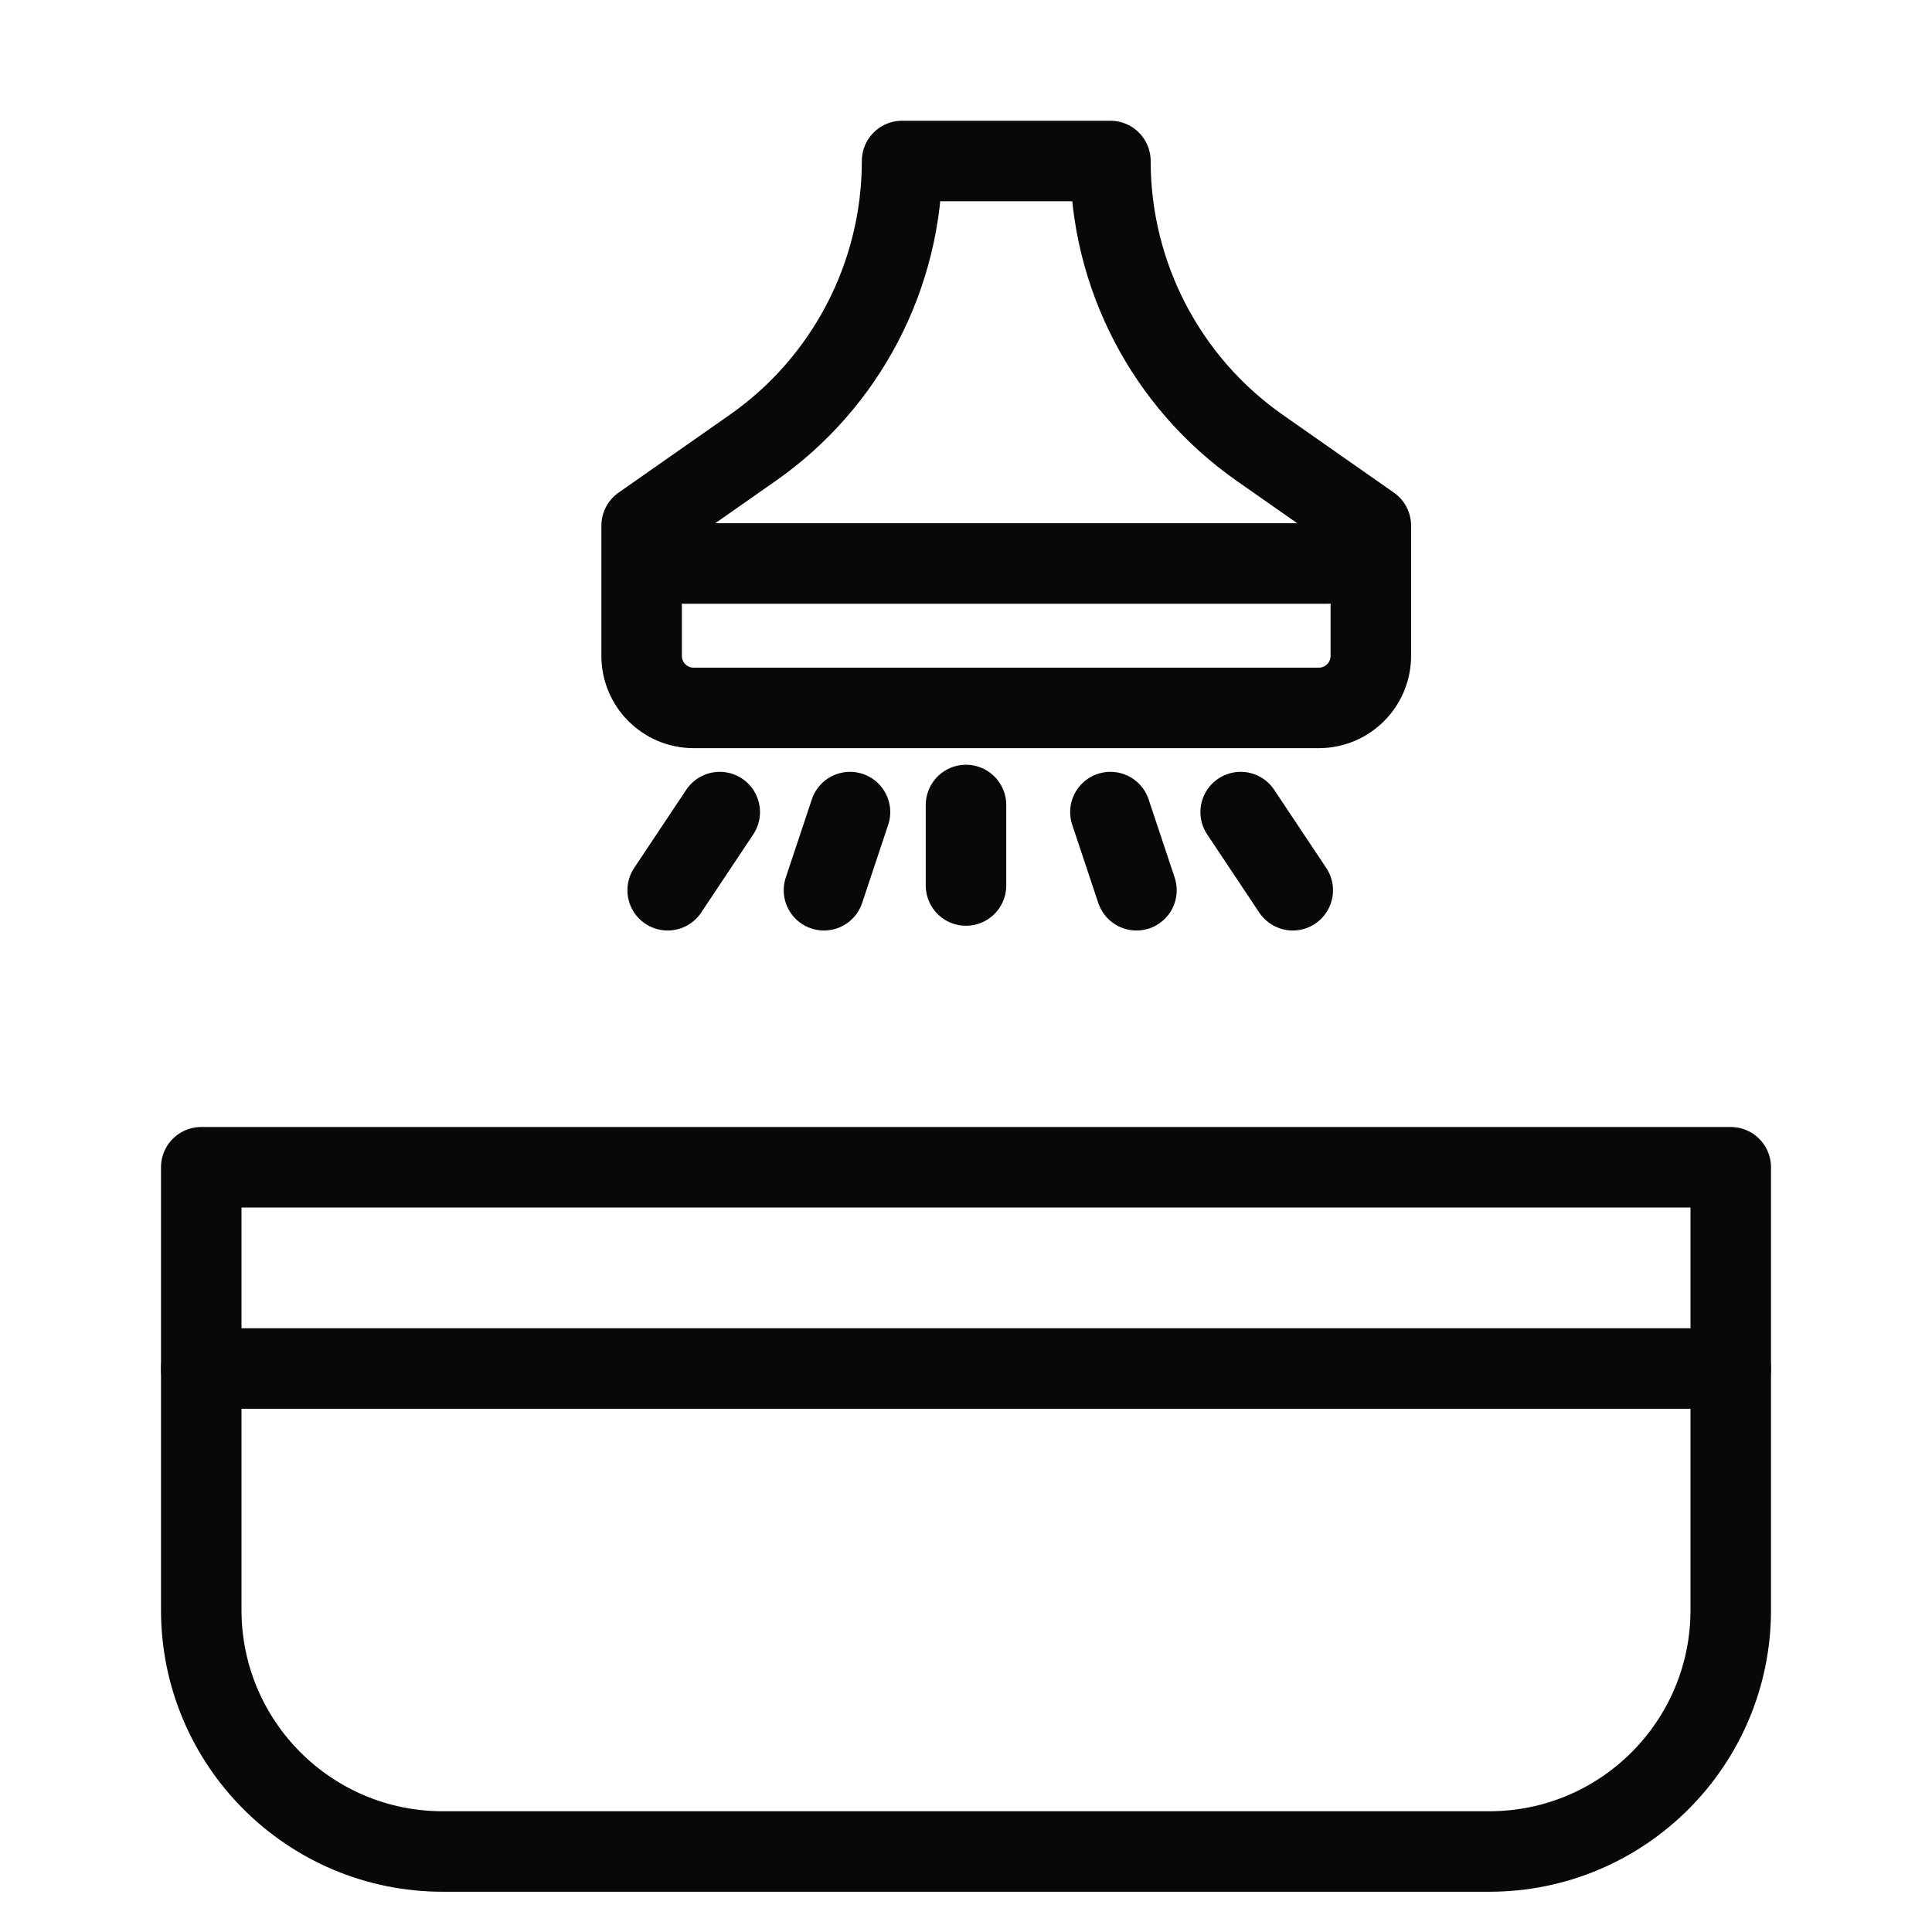 <?xml version="1.0" encoding="utf-8"?>
<!-- Generator: Adobe Illustrator 18.0.0, SVG Export Plug-In . SVG Version: 6.00 Build 0)  -->
<!DOCTYPE svg PUBLIC "-//W3C//DTD SVG 1.1//EN" "http://www.w3.org/Graphics/SVG/1.1/DTD/svg11.dtd">
<svg version="1.1" xmlns="http://www.w3.org/2000/svg" xmlns:xlink="http://www.w3.org/1999/xlink" x="0px" y="0px"
	 viewBox="0 0 48 48" enable-background="new 0 0 48 48" xml:space="preserve">
<g id="Layer_1">
</g>
<g id="telivision-stand">
</g>
<g id="chair-wheels">
</g>
<g id="large-bed">
</g>
<g id="round-lamp">
</g>
<g id="shower">
</g>
<g id="knight">
	<path fill="none" stroke="#080808" stroke-width="2" stroke-linecap="round" stroke-linejoin="round" stroke-miterlimit="10" d="
		M27.588,4V4h-5.176v0c0,2.839-1.385,5.499-3.711,7.127l-2.76,1.932v3.235
		c0,0.715,0.579,1.294,1.294,1.294h15.529c0.715,0,1.294-0.579,1.294-1.294v-3.235
		l-2.76-1.932C28.973,9.499,27.588,6.839,27.588,4z"/>
	
		<line fill="none" stroke="#080808" stroke-width="2" stroke-linecap="round" stroke-linejoin="round" stroke-miterlimit="10" x1="17" y1="14" x2="33" y2="14"/>
	
		<line fill="none" stroke="#080808" stroke-width="2" stroke-linecap="round" stroke-linejoin="round" stroke-miterlimit="10" x1="17.882" y1="20.176" x2="16.588" y2="22.118"/>
	
		<line fill="none" stroke="#080808" stroke-width="2" stroke-linecap="round" stroke-linejoin="round" stroke-miterlimit="10" x1="21.118" y1="20.176" x2="20.471" y2="22.118"/>
	
		<line fill="none" stroke="#080808" stroke-width="2" stroke-linecap="round" stroke-linejoin="round" stroke-miterlimit="10" x1="24" y1="20" x2="24" y2="22"/>
	
		<line fill="none" stroke="#080808" stroke-width="2" stroke-linecap="round" stroke-linejoin="round" stroke-miterlimit="10" x1="27.588" y1="20.176" x2="28.235" y2="22.118"/>
	
		<line fill="none" stroke="#080808" stroke-width="2" stroke-linecap="round" stroke-linejoin="round" stroke-miterlimit="10" x1="30.824" y1="20.176" x2="32.118" y2="22.118"/>
	<path fill="none" stroke="#080808" stroke-width="2" stroke-linecap="round" stroke-linejoin="round" stroke-miterlimit="10" d="
		M37,46H11c-3.314,0-6-2.686-6-6V29h38v11C43,43.314,40.314,46,37,46z"/>
	
		<line fill="none" stroke="#080808" stroke-width="2" stroke-linecap="round" stroke-linejoin="round" stroke-miterlimit="10" x1="5" y1="34" x2="43" y2="34"/>
</g>
<g id="vacuum-cleaner">
</g>
<g id="heat-food">
</g>
<g id="chimney">
</g>
<g id="large-sound">
</g>
<g id="small-tape">
</g>
<g id="sound-system-3">
</g>
<g id="sound-system-2">
</g>
<g id="sound-system_1_">
</g>
<g id="old-taper">
</g>
<g id="audio-system">
</g>
<g id="music-player">
</g>
<g id="speeker-2">
</g>
<g id="speaker">
</g>
<g id="jar-2">
</g>
<g id="cup">
</g>
<g id="jug">
</g>
<g id="pan">
</g>
<g id="jars">
</g>
<g id="mixer_1_">
</g>
<g id="mixer">
</g>
<g id="dish-cleaner">
</g>
<g id="wooden-window">
</g>
<g id="doublw-window">
</g>
<g id="bishop-window">
</g>
<g id="old_window">
</g>
<g id="long-table">
</g>
<g id="window-2_1_">
</g>
<g id="mirror-1">
</g>
<g id="mirror">
</g>
<g id="window-2">
</g>
<g id="window">
</g>
<g id="semi-sofa">
</g>
<g id="study-lamp">
</g>
<g id="study-table_1_">
</g>
<g id="study-table">
</g>
<g id="pawn">
</g>
<g id="bed-set">
</g>
<g id="table-xl">
</g>
<g id="back-stool">
</g>
<g id="chair-xs">
</g>
<g id="chair-l">
</g>
<g id="fat_chair">
</g>
<g id="hanger">
</g>
<g id="table-lamp">
</g>
<g id="double-table">
</g>
<g id="wooden-table">
</g>
<g id="book-shelve-l">
</g>
<g id="book-shelve">
</g>
<g id="wall-dec">
</g>
<g id="fram">
</g>
<g id="table-wood-l">
</g>
<g id="cleaner">
</g>
<g id="microwave-2_1_">
</g>
<g id="indection">
</g>
<g id="air-conditioners">
</g>
<g id="sound-system">
</g>
<g id="television">
</g>
<g id="round-clock">
</g>
<g id="rectangular-clock">
</g>
<g id="radio">
</g>
<g id="heater">
</g>
<g id="dish-washer">
</g>
<g id="washing-machine">
</g>
<g id="microwave-s">
</g>
<g id="microwave-m">
</g>
<g id="microwave-2">
</g>
<g id="microwave">
</g>
<g id="dinning-set">
</g>
<g id="dinning-table">
</g>
<g id="table-1">
</g>
<g id="cross-table">
</g>
<g id="tall-table">
</g>
<g id="round-table">
</g>
<g id="chair">
</g>
<g id="stool">
</g>
<g id="king-sofa">
</g>
<g id="woodensofa">
</g>
<g id="sifa-1">
</g>
<g id="sofa-2">
</g>
<g id="bed-2">
</g>
<g id="bed">
</g>
<g id="door-m">
</g>
<g id="door-2">
</g>
<g id="door">
</g>
<g id="storage-3">
</g>
<g id="storage-s">
</g>
<g id="shelve-l">
</g>
<g id="shelves-xl">
</g>
<g id="refrigerator-l">
</g>
<g id="refrigerator-s">
</g>
<g id="refrigerator">
</g>
<g id="Layer_2">
</g>
<g id="air-cooler">
</g>
<g id="food-maker">
</g>
<g id="storage-2">
</g>
</svg>
